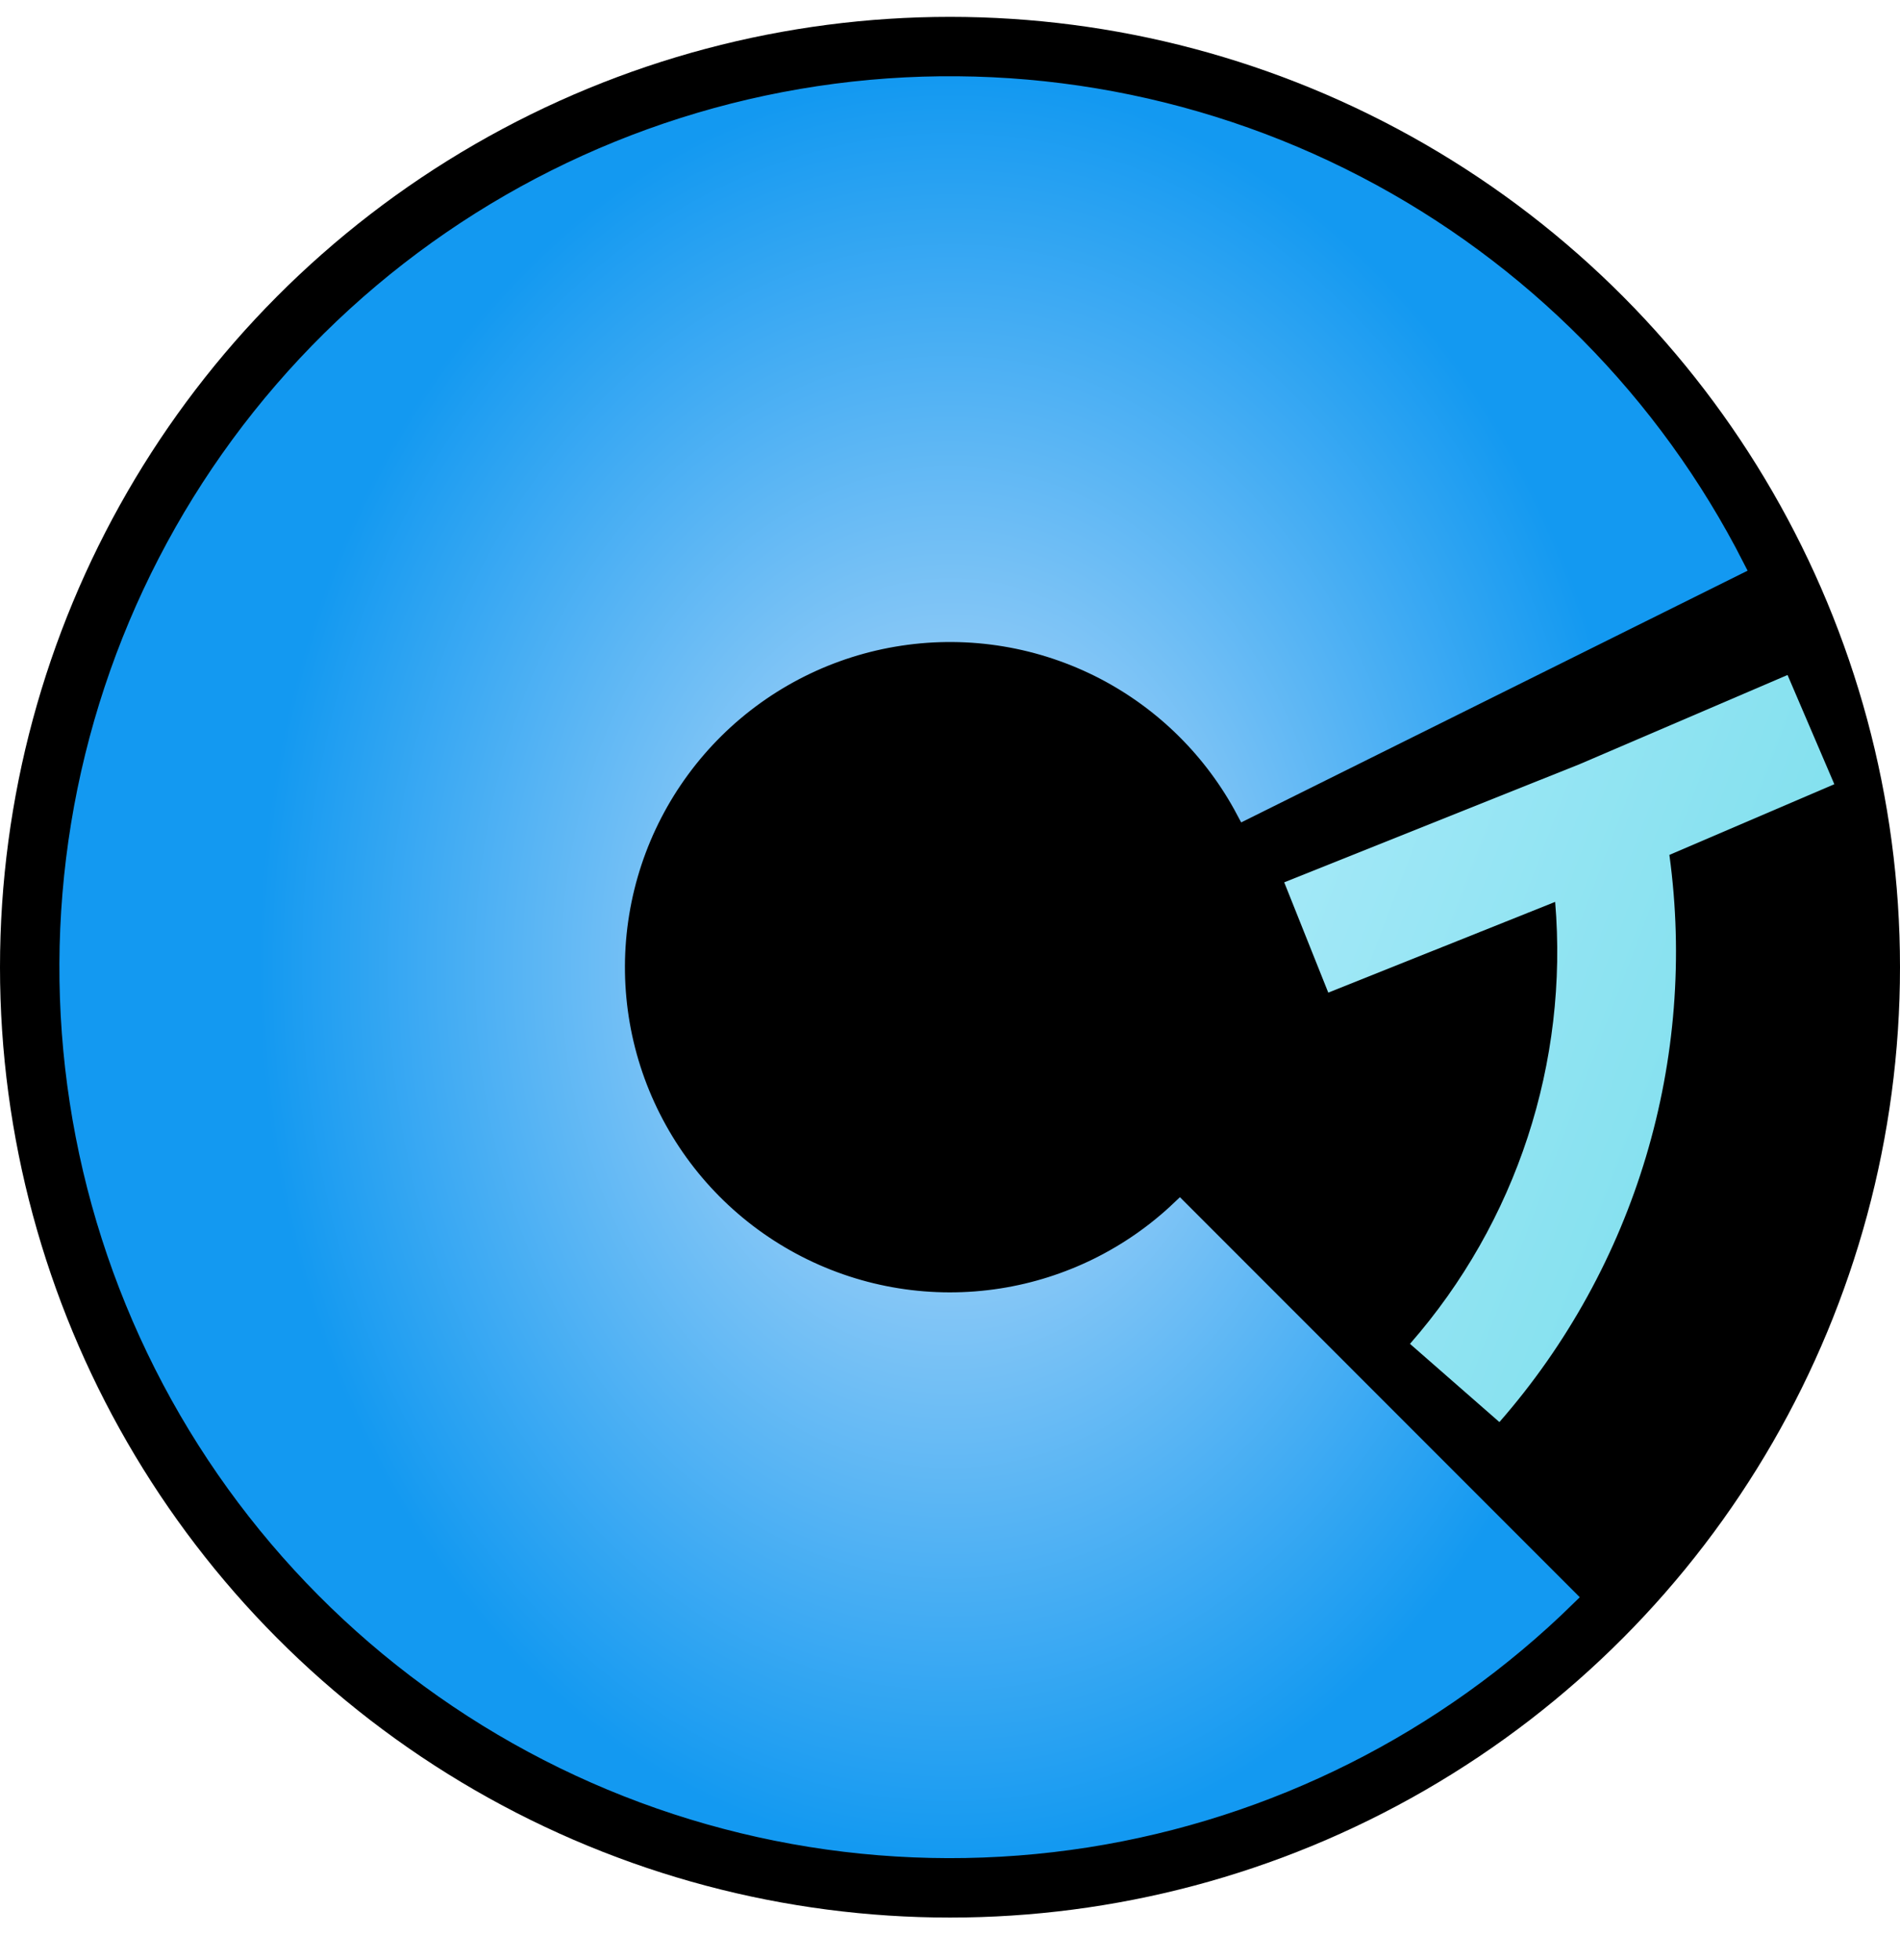 <svg width="32" height="33" viewBox="0 0 32 33" fill="none" xmlns="http://www.w3.org/2000/svg">
<circle cx="16" cy="16.284" r="16" fill="black"/>
<path d="M22.858 3.112C25.601 4.54 27.828 6.788 29.231 9.541L20.968 13.647C20.435 12.642 19.609 11.821 18.598 11.294C17.542 10.745 16.339 10.544 15.162 10.722C13.985 10.899 12.895 11.445 12.048 12.281C11.201 13.118 10.641 14.201 10.449 15.376C10.257 16.55 10.442 17.756 10.979 18.818C11.515 19.881 12.375 20.746 13.434 21.289C14.493 21.832 15.697 22.025 16.873 21.84C17.999 21.663 19.044 21.148 19.87 20.365L26.394 26.89C24.187 29.052 21.36 30.474 18.305 30.954C15.2 31.441 12.021 30.932 9.225 29.498C6.429 28.064 4.159 25.781 2.743 22.975C1.327 20.17 0.838 16.988 1.345 13.887C1.852 10.786 3.33 7.925 5.566 5.717C7.802 3.509 10.68 2.067 13.788 1.599C16.895 1.131 20.071 1.661 22.858 3.112Z" fill="url(#paint0_radial_6_662)" stroke="url(#paint1_radial_6_662)" stroke-width="0.3"/>
<path fill-rule="evenodd" clip-rule="evenodd" d="M28.116 14.393L30.894 13.203L30.106 11.364L26.617 12.86L21.629 14.855L22.371 16.712L26.192 15.184C26.419 17.879 25.547 20.569 23.747 22.625L25.253 23.942C27.549 21.317 28.587 17.832 28.116 14.393Z" fill="url(#paint2_linear_6_662)"/>
<defs>
<radialGradient id="paint0_radial_6_662" cx="0" cy="0" r="1" gradientUnits="userSpaceOnUse" gradientTransform="translate(16 16.284) rotate(90) scale(15 11.581)">
<stop stop-color="#C7E1F9"/>
<stop offset="1" stop-color="#1399F1"/>
</radialGradient>
<radialGradient id="paint1_radial_6_662" cx="0" cy="0" r="1" gradientUnits="userSpaceOnUse" gradientTransform="translate(16 16.284) rotate(90) scale(15 11.581)">
<stop stop-color="#C7E1F9"/>
<stop offset="1" stop-color="#1399F1"/>
</radialGradient>
<linearGradient id="paint2_linear_6_662" x1="20.5" y1="15.783" x2="31" y2="19.783" gradientUnits="userSpaceOnUse">
<stop stop-color="#A5E9F8"/>
<stop offset="1" stop-color="#7BDEEC"/>
</linearGradient>
</defs>
</svg>
